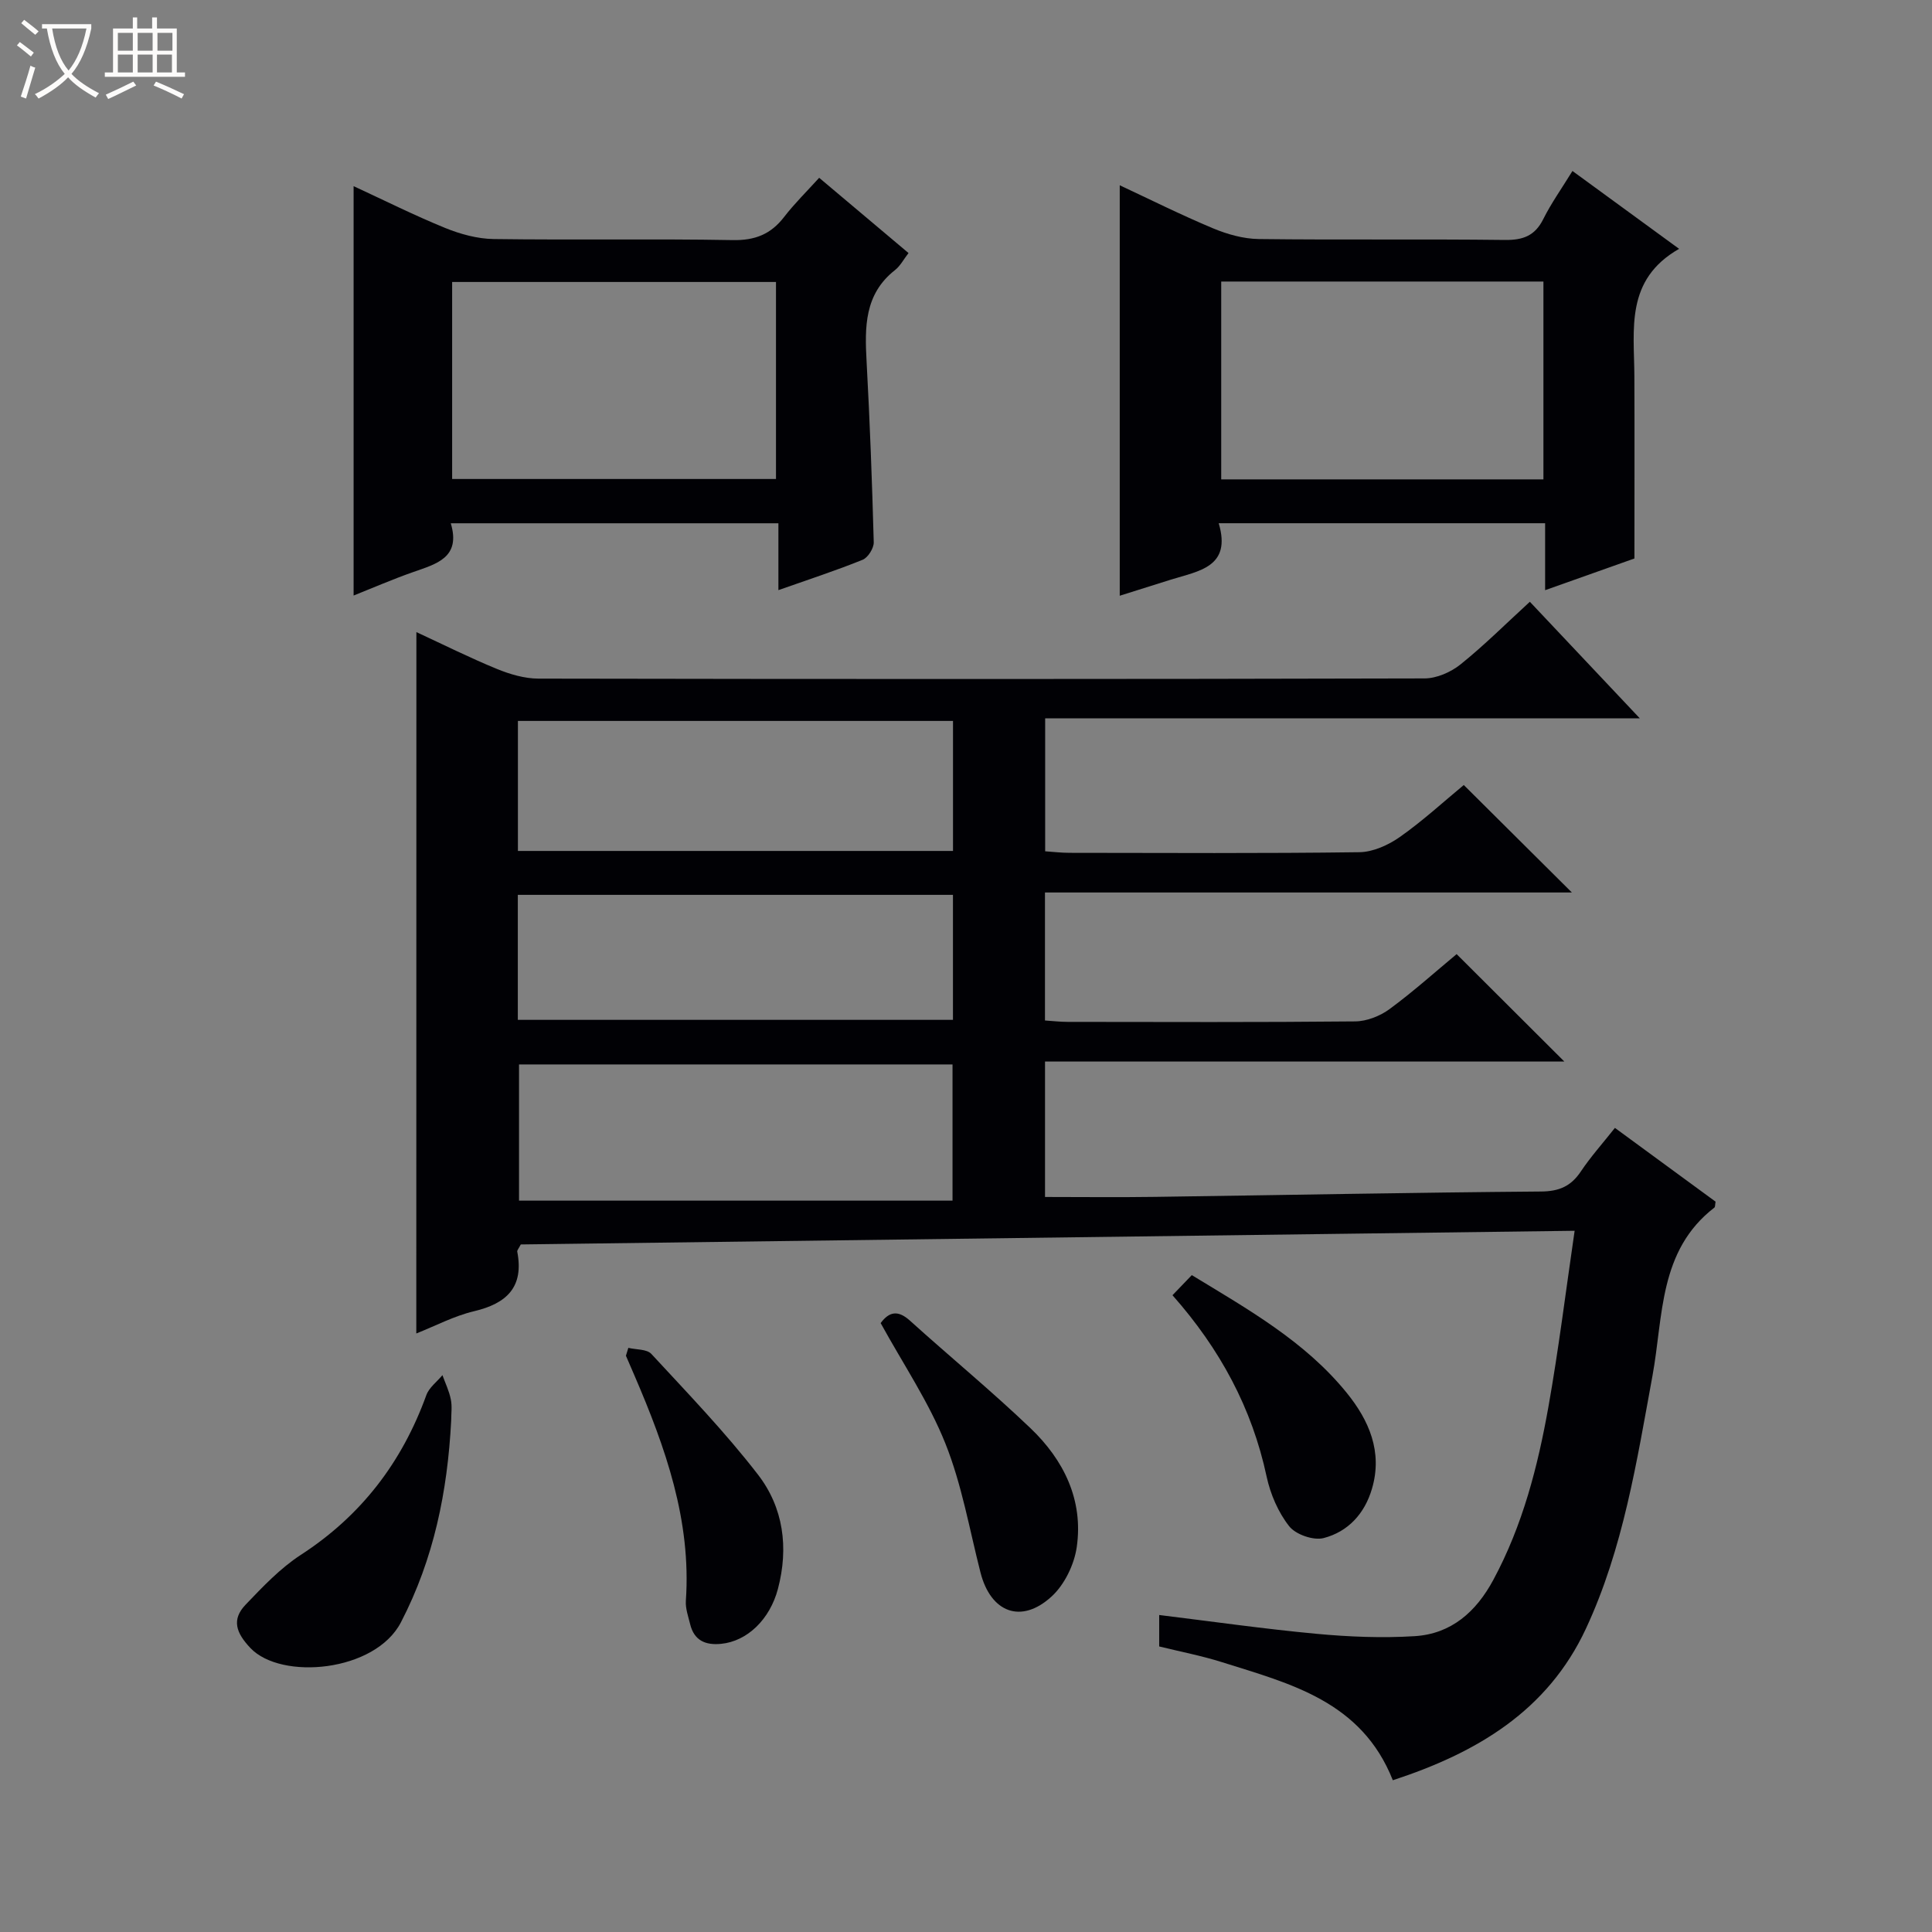 <svg enable-background="new 0 0 400 400" viewBox="0 0 400 400" xmlns="http://www.w3.org/2000/svg"><rect x="0" y="0" width="400" height="400" fill="#808080" stroke="none"/><path d="m6.4 11.7c-1-.8-1.9-1.6-2.9-2.3l.6-.7c.9.7 1.9 1.4 2.9 2.2zm-2.1 8.3c.7-2.1 1.4-4.2 2-6.4.2.1.6.3 1 .4-.7 2.3-1.3 4.4-1.9 6.4zm3-12.8c-1.1-.9-2.1-1.7-2.9-2.4l.6-.7c1 .8 2 1.5 3 2.4zm1.4-1.3v-.9h10.2v.9c-.9 4.2-2.3 7.3-4.1 9.4 1.3 1.4 3.2 2.7 5.7 4-.2.2-.4.5-.7.9-2.5-1.4-4.4-2.7-5.7-4.2-1.4 1.5-3.5 3-6.1 4.4 0 0 0 0-.1-.1-.3-.4-.5-.7-.7-.8 2.7-1.3 4.7-2.8 6.2-4.2-1.8-2.2-3-5.3-3.7-9.4zm9.2 0h-7.1c.6 3.8 1.7 6.7 3.4 8.7 1.7-2.1 2.9-4.8 3.7-8.7z" fill="#fcfbfa"/><path d="m31.6 3.6h.9v2.3h4.1v9.1h1.7v.9h-16.6v-.9h1.7v-9.1h4.1v-2.3h.9v2.3h3.1v-2.3zm-4 13.3.6.8c-1.9.9-3.8 1.9-5.8 2.8-.2-.3-.3-.6-.5-.9 2-.9 3.9-1.8 5.7-2.7zm-3.2-10.1v3.7h3.1v-3.7zm0 4.5v3.7h3.1v-3.7zm4.1-4.5v3.7h3.1v-3.7zm0 4.5v3.7h3.1v-3.7zm9.1 9.1c-2.1-1.1-4.1-2-5.8-2.7l.5-.8c2.2.9 4.1 1.8 5.8 2.6zm-1.9-13.6h-3.1v3.7h3.1zm-3.2 4.5v3.7h3.1v-3.7z" fill="#fcfbfa"/><g fill="#010105"><path d="m86.21 130.87c5.59 2.59 11.05 5.32 16.68 7.63 2.69 1.1 5.71 1.99 8.57 2 61.16.11 122.32.12 183.48-.04 2.51-.01 5.43-1.29 7.43-2.89 4.91-3.94 9.39-8.42 14.37-12.98 7.44 7.89 14.74 15.62 22.77 24.14-41.53 0-82.16 0-123.12 0v27.52c1.6.11 3.34.32 5.07.32 20 .02 40 .14 59.99-.13 2.83-.04 6-1.48 8.39-3.16 4.74-3.34 9.05-7.3 13.22-10.75 7.47 7.43 14.78 14.69 22.38 22.25-36.21 0-72.51 0-109.09 0v26.5c1.54.1 3.13.29 4.73.29 19.83.02 39.66.1 59.49-.1 2.41-.02 5.16-1.11 7.12-2.55 4.94-3.63 9.53-7.76 13.89-11.38 7.54 7.52 14.81 14.77 22.3 22.24-35.6 0-71.42 0-107.52 0v28.04c7.58 0 15.18.09 22.77-.02 26.64-.37 53.28-.9 79.92-1.11 3.78-.03 6.21-1.1 8.26-4.17 2.02-3.02 4.47-5.75 7.04-9 7.12 5.22 14.03 10.28 20.84 15.27-.12.65-.06 1.09-.25 1.23-11.56 8.92-10.55 22.48-12.81 34.81-3.27 17.8-6.05 35.76-13.77 52.34-7.94 17.07-22.65 25.74-39.99 31.41-6.48-16.37-21.22-19.98-35.32-24.43-4.23-1.34-8.63-2.18-13.05-3.27 0-2.26 0-4.22 0-6.51 10.95 1.34 21.71 2.88 32.53 3.89 6.75.63 13.61.91 20.37.49 7.57-.47 12.72-5.04 16.28-11.66 6.07-11.27 9.21-23.48 11.42-35.92 2.09-11.75 3.55-23.62 5.41-36.35-73.17.95-145.83 1.89-218.19 2.83-.46.9-.78 1.22-.73 1.48 1.42 7.33-2.15 10.74-8.96 12.35-4.1.97-7.95 3.02-11.94 4.6.02-48.56.02-96.62.02-145.21zm111 117.71c0-10.23 0-19.27 0-28.2-30.26 0-60.13 0-89.75 0v28.2zm-89.98-72.4h90.08c0-9.17 0-17.92 0-26.92-30.13 0-59.99 0-90.08 0zm-.02 34.97h90.09c0-8.86 0-17.29 0-25.88-30.16 0-60.02 0-90.09 0z"/><path d="m319.9 122.19c0-4.95 0-9.24 0-13.86-22.52 0-44.71 0-67.58 0 2.72 9.1-4.15 9.88-9.91 11.68-3.6 1.12-7.2 2.26-10.58 3.33 0-28.45 0-56.63 0-84.98 6.21 2.9 12.67 6.13 19.31 8.91 2.97 1.24 6.3 2.18 9.48 2.22 16.98.21 33.96-.02 50.94.19 3.77.05 6.24-.86 7.97-4.34 1.62-3.25 3.76-6.25 6.03-9.94 7.19 5.25 14.2 10.37 22.08 16.12-11.22 6.4-9.3 16.66-9.26 26.39.05 12.27.01 24.53.01 37.72-5.03 1.79-11.51 4.09-18.49 6.56zm-.35-22.94c0-13.9 0-27.45 0-40.96-22.47 0-44.55 0-66.71 0v40.96z"/><path d="m73.21 123.3c0-28.26 0-56.15 0-84.76 6.44 2.98 12.61 6.07 18.99 8.67 3.13 1.27 6.64 2.23 9.99 2.28 16.49.23 33-.08 49.49.22 4.65.09 7.92-1.22 10.68-4.81 2.12-2.75 4.63-5.21 7.24-8.09 6.16 5.19 12.23 10.3 18.5 15.58-.99 1.27-1.69 2.65-2.79 3.52-6.38 5-6.28 11.85-5.89 18.98.68 12.45 1.14 24.92 1.48 37.38.03 1.22-1.19 3.17-2.29 3.62-5.52 2.24-11.19 4.08-17.45 6.29 0-4.79 0-9.14 0-13.84-22.76 0-44.96 0-67.83 0 2.13 7.12-2.96 8.4-7.79 10.1-4.19 1.47-8.27 3.24-12.33 4.86zm20.4-24.13h67.05c0-13.85 0-27.28 0-40.79-22.47 0-44.66 0-67.05 0z"/><path d="m93.41 294.18c-.76 14.59-3.57 28.53-10.4 41.7-5.34 10.3-24.78 12.05-31.16 5.33-2.97-3.13-3.96-5.89-1-8.98 3.54-3.7 7.16-7.53 11.4-10.29 12.53-8.12 20.98-19.18 26.02-33.1.57-1.57 2.2-2.76 3.33-4.13.6 1.66 1.39 3.28 1.73 4.99.31 1.44.08 2.98.08 4.48z"/><path d="m182.33 273.93c1.77-2.4 3.61-2.73 6.08-.49 8.27 7.47 16.89 14.56 24.94 22.25 6.89 6.58 10.98 14.86 9.58 24.61-.52 3.63-2.53 7.78-5.2 10.23-6.3 5.78-12.62 3.33-14.73-4.96-2.29-8.96-3.87-18.22-7.28-26.74-3.43-8.58-8.72-16.4-13.39-24.9z"/><path d="m242.75 268.16c1.45-1.51 2.59-2.7 4-4.16 11.74 7.14 23.48 13.76 32.09 24.39 4.58 5.66 7.47 12.18 5.21 19.84-1.52 5.19-4.97 8.9-10 10.21-2.11.55-5.79-.73-7.14-2.45-2.27-2.88-3.89-6.65-4.67-10.28-3.03-14.17-9.63-26.4-19.49-37.55z"/><path d="m130.09 279.06c1.62.39 3.82.24 4.76 1.25 7.54 8.16 15.29 16.2 22.07 24.98 5.28 6.83 6.4 15.13 4.14 23.68-1.68 6.33-6.36 10.84-11.77 11.37-3.25.32-5.58-.7-6.4-4.06-.39-1.6-1-3.27-.89-4.86 1.15-16.62-4.23-31.73-10.63-46.61-.59-1.37-1.18-2.74-1.78-4.12.17-.55.34-1.09.5-1.63z"/></g></svg>